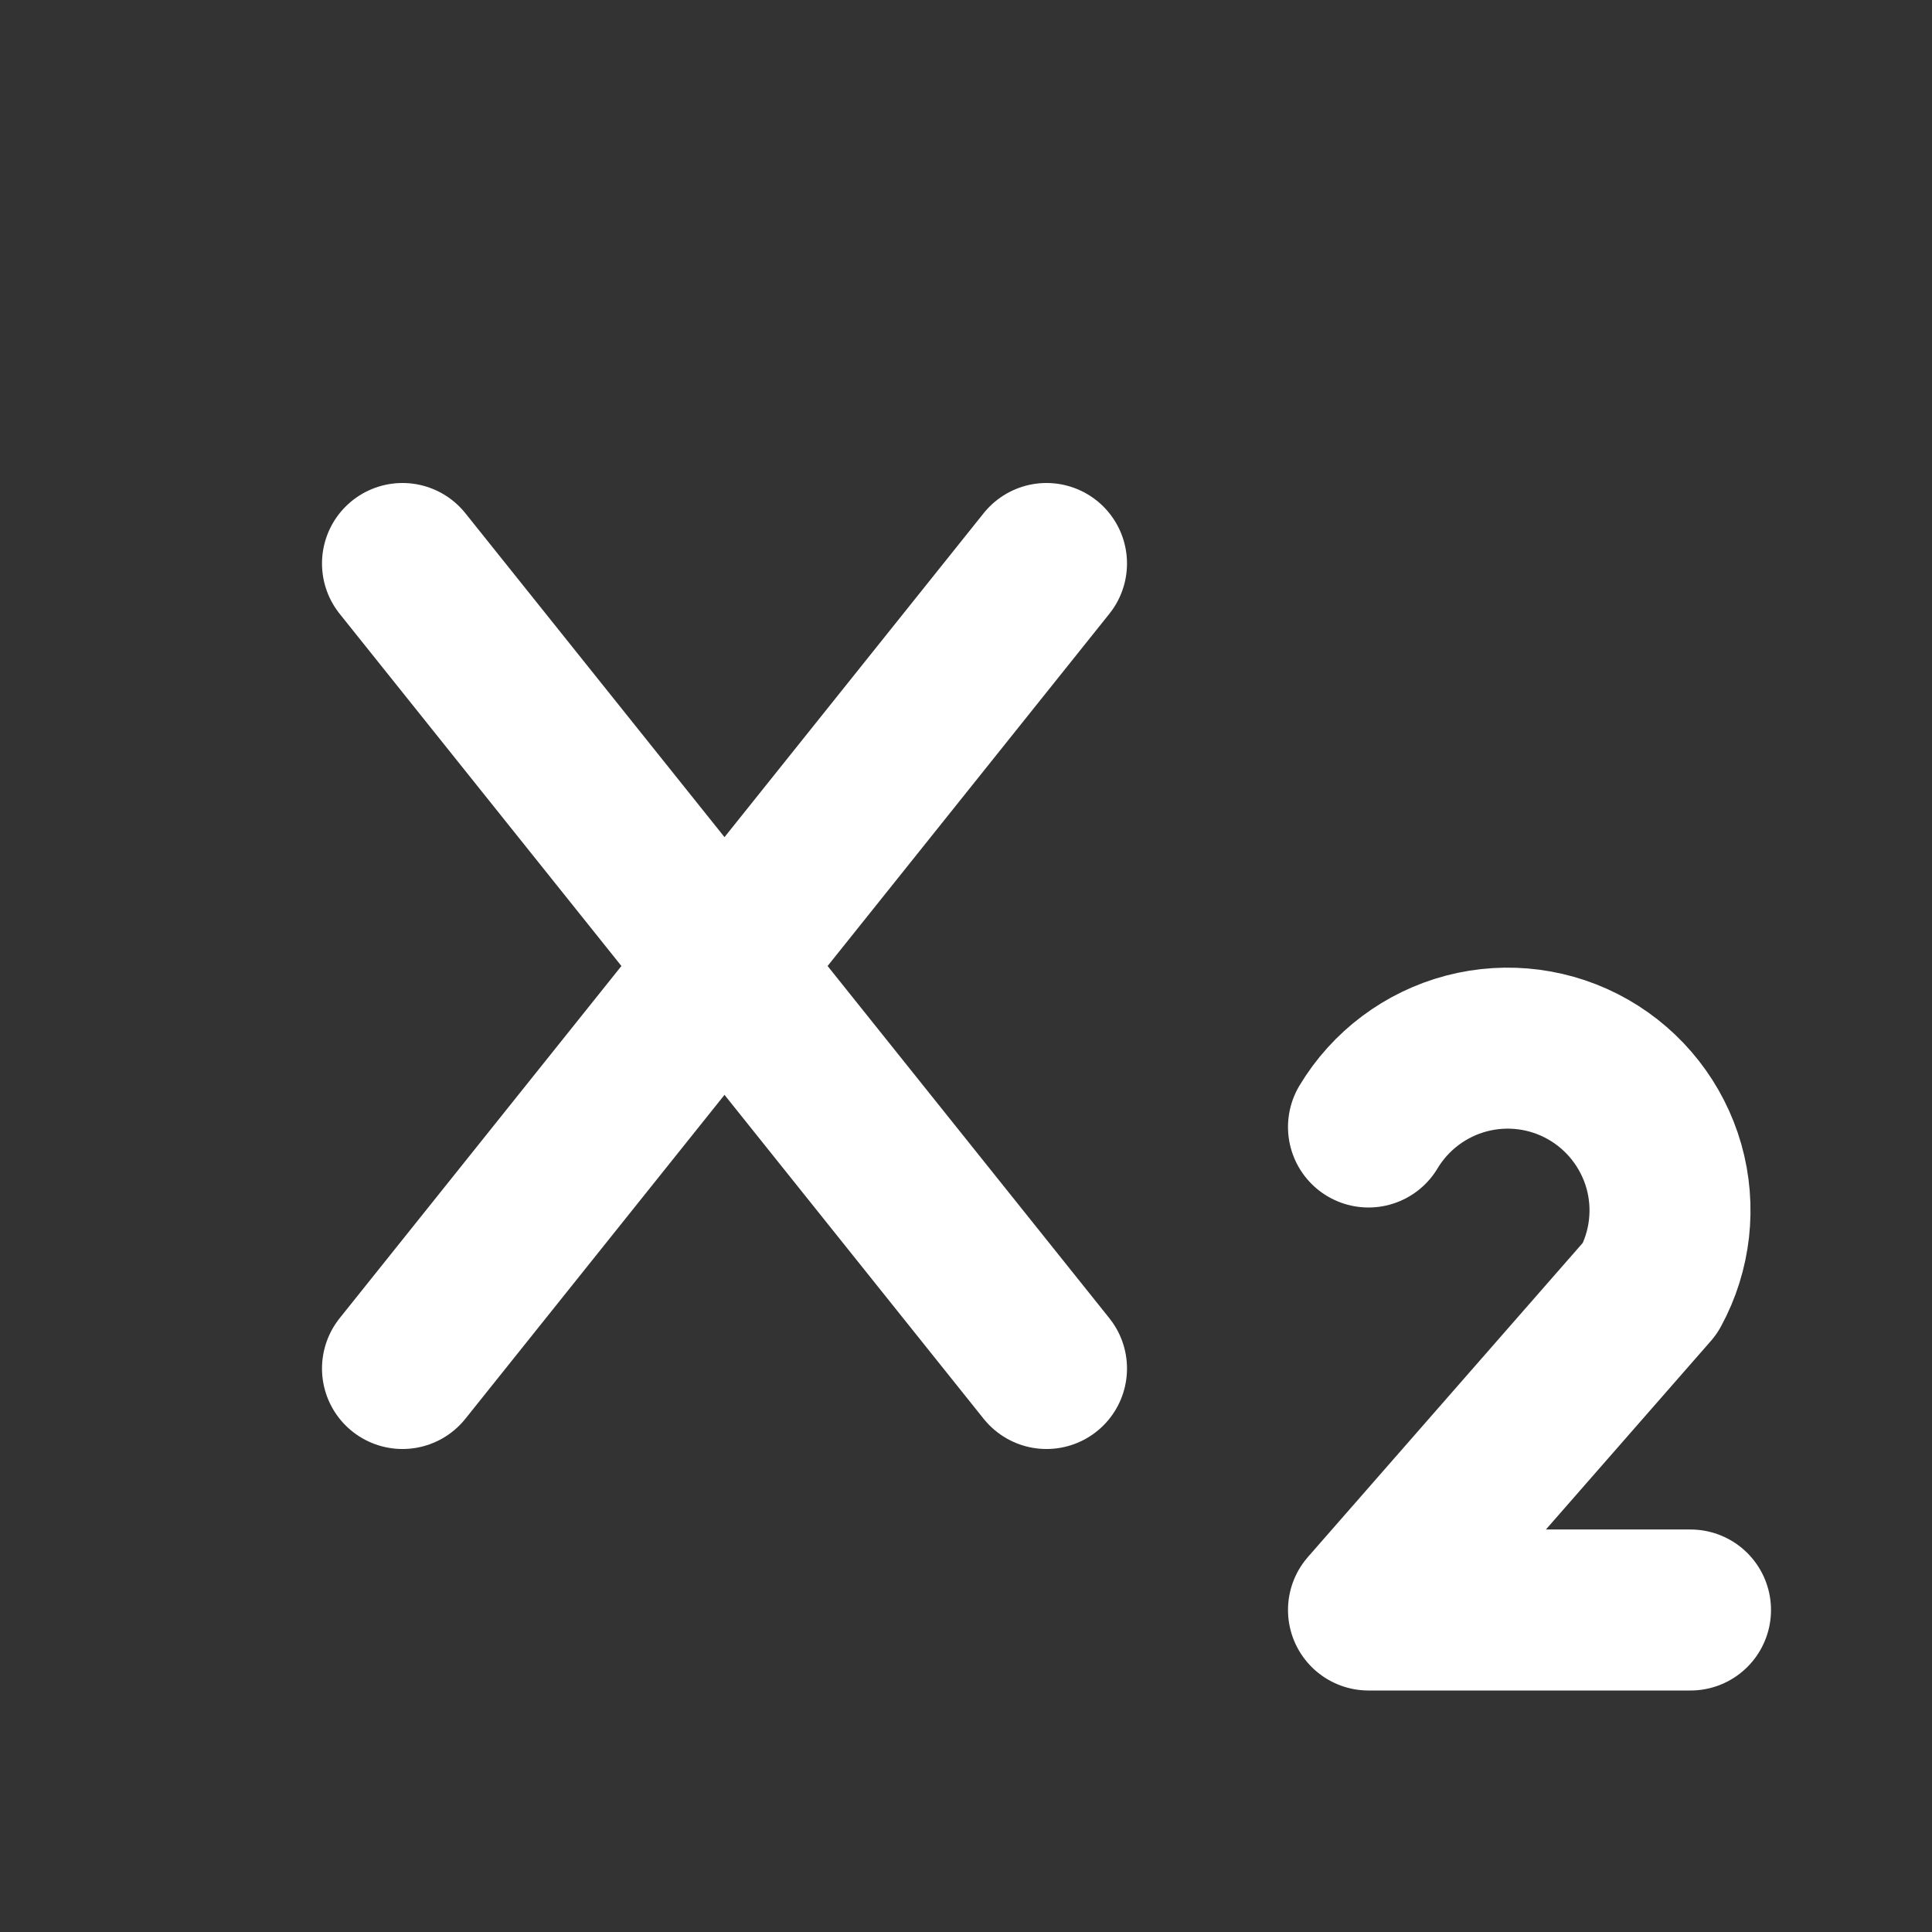 <svg width="24" height="24" viewBox="0 0 24 24" fill="none" xmlns="http://www.w3.org/2000/svg">
<rect x="0" y="0" width="24" height="24" fill="#333333" stroke="none"/>
<path d="M5 17L13 7L5 17ZM5 7L13 17L5 7Z" stroke="white" stroke-width="2" stroke-linecap="round" stroke-linejoin="round"/>
<path d="M21 20H17L20.5 16C20.752 15.537 20.813 14.993 20.669 14.486C20.524 13.979 20.187 13.548 19.729 13.286C19.271 13.024 18.729 12.953 18.219 13.086C17.709 13.22 17.271 13.548 17 14" stroke="white" stroke-width="2" stroke-linecap="round" stroke-linejoin="round"/>
</svg>
